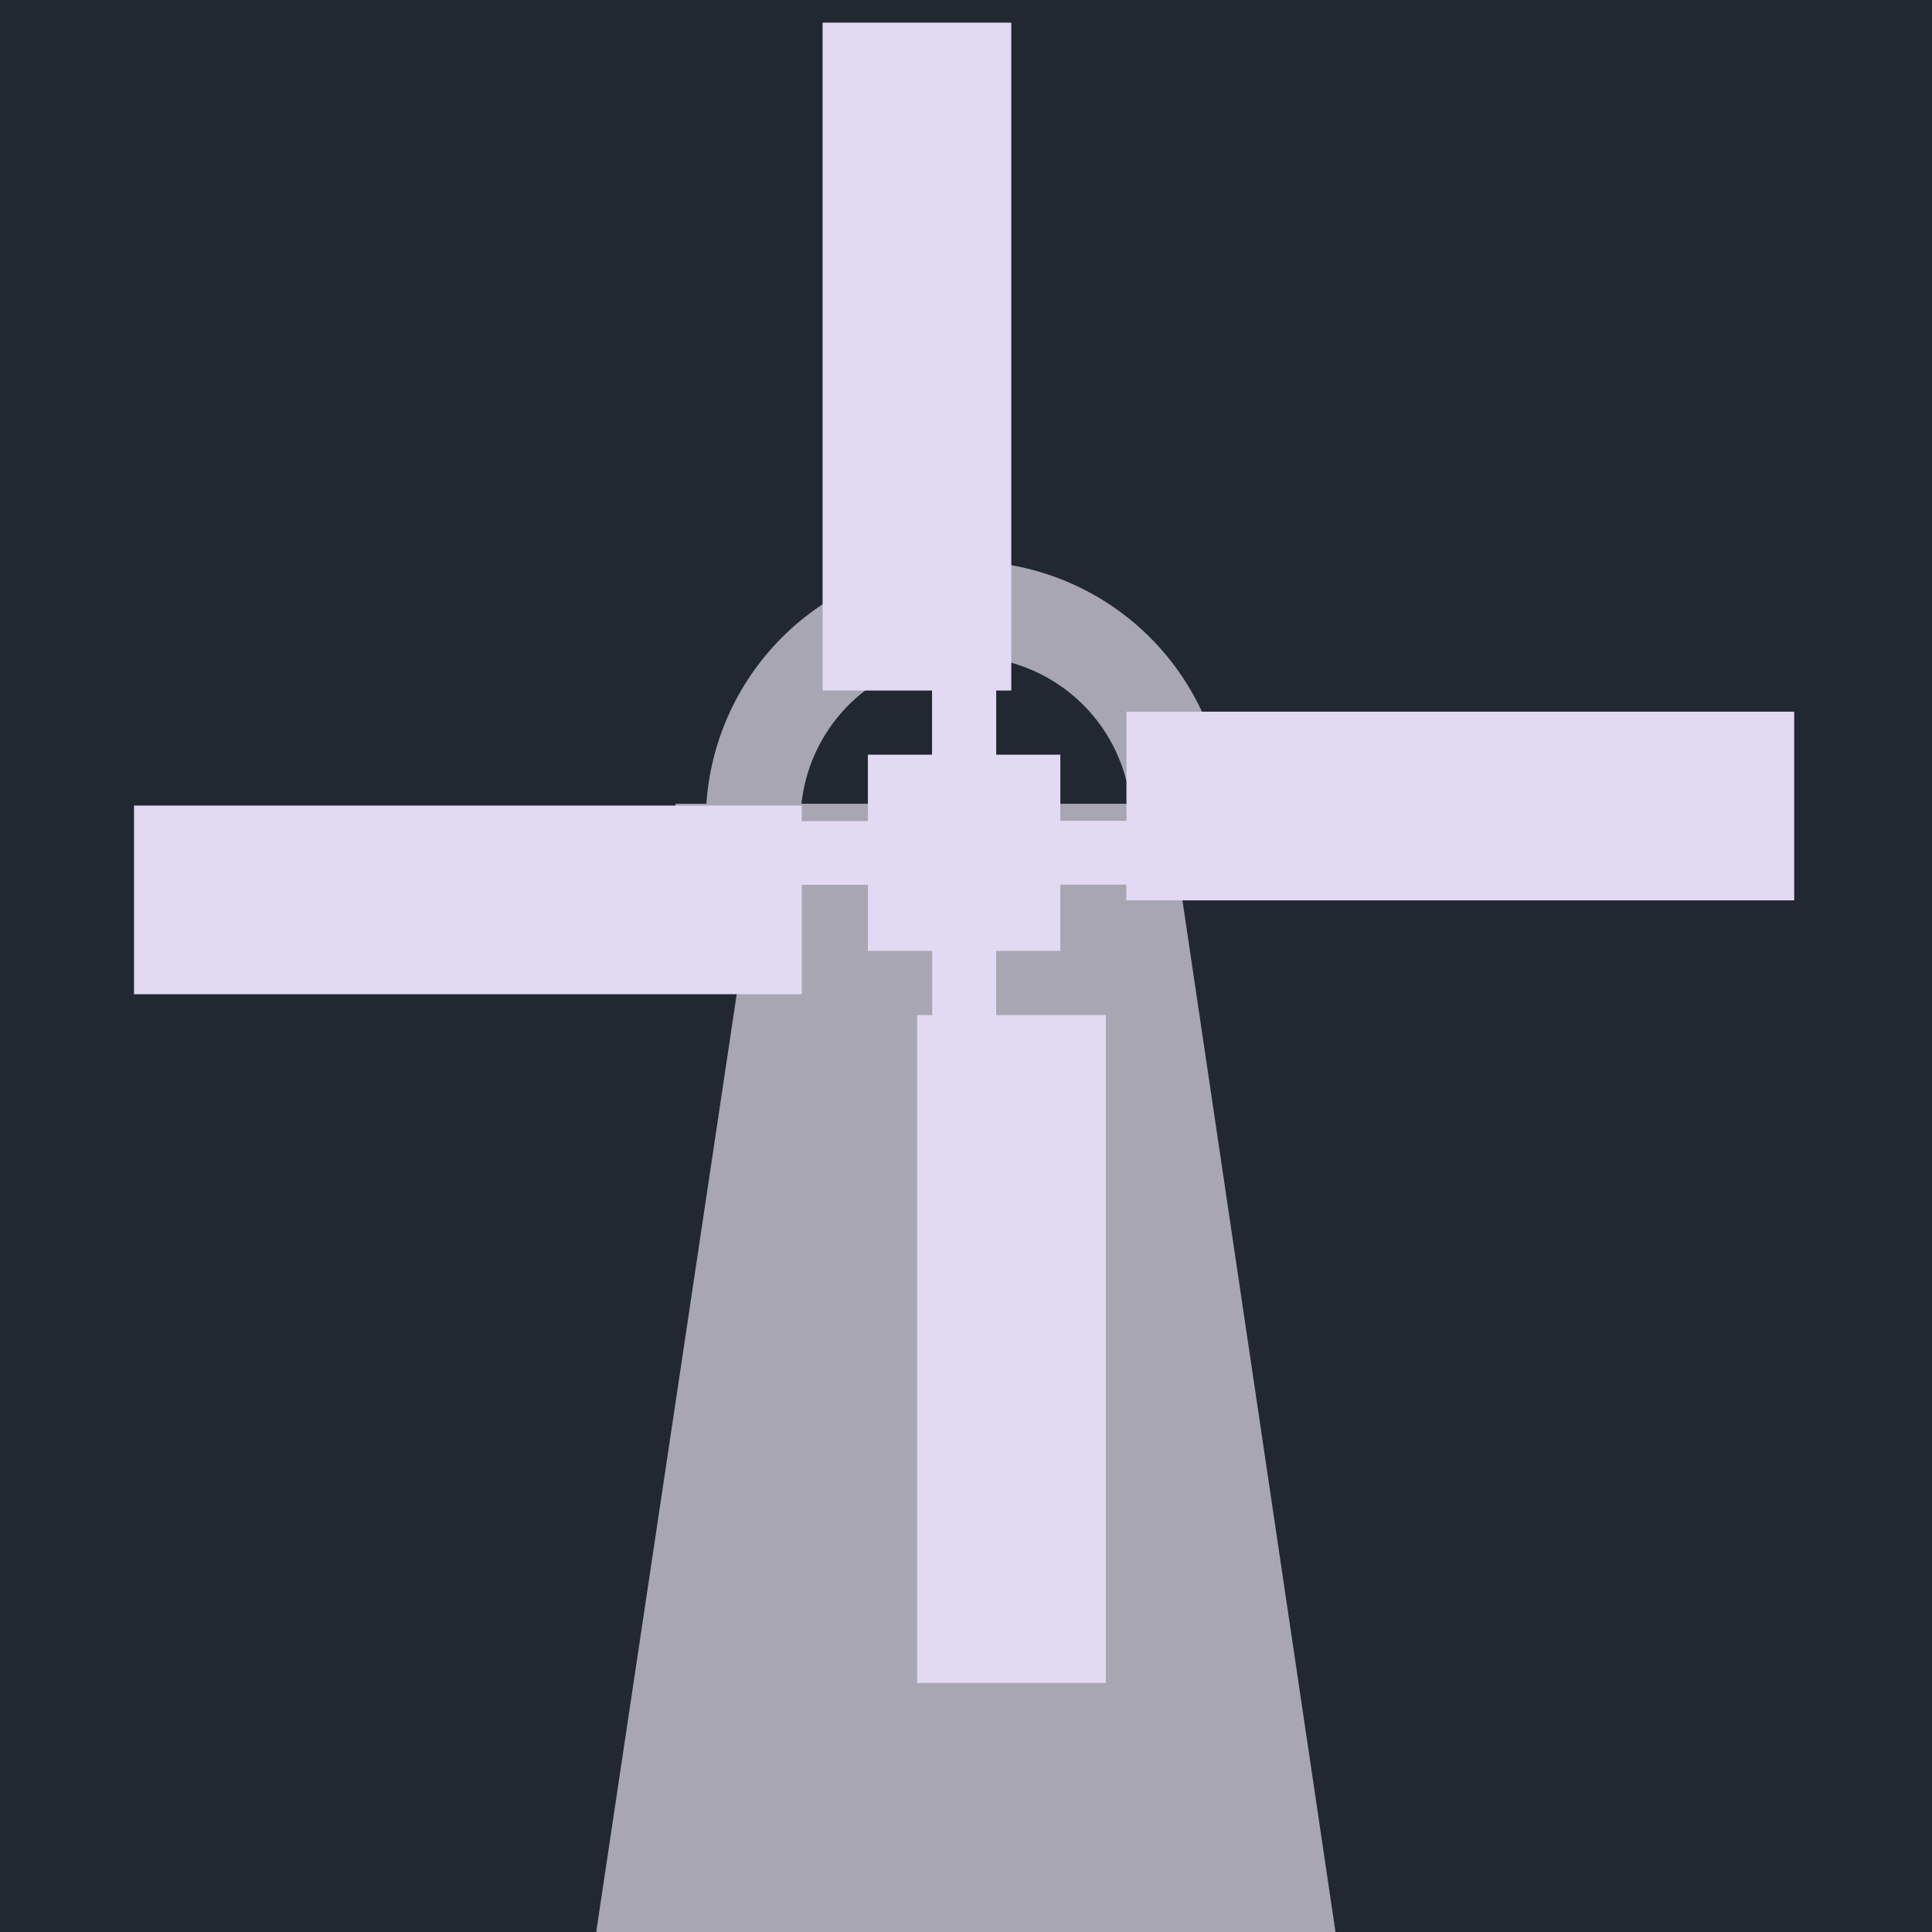 <?xml version="1.0" encoding="UTF-8" standalone="no"?><svg xmlns:svg="http://www.w3.org/2000/svg" xmlns="http://www.w3.org/2000/svg" xmlns:xlink="http://www.w3.org/1999/xlink" version="1.0" width="64px" height="64px" viewBox="0 0 128 128" xml:space="preserve"><rect x="0" y="0" width="100%" height="100%" fill="#222831" /><path d="M82.24 59.25h-3.96L88.48 128H39.5l10.3-68.75h-5.05v-6h2.05a17.24 17.24 0 0 1 34.4 0h2.04v6h-1zM64 43.5a10.92 10.92 0 0 0-10.9 9.75h21.8A10.92 10.92 0 0 0 64 43.5z" fill="#ece6f6" fill-opacity="0.66"/><path d="M57.5 50h12.75v13H57.5z" fill="#e2d9f2" fill-opacity="1"/><g><path d="M61.75 45.75V56.5H66V45.75h1V1.5H54.5v44.25h7.25zM66 67.25V56.5h-4.24v10.75h-1v44.25h12.5V67.25H66zm8.63-12.87H63.88v4.23h10.74v1.04h44.25v-12.5H74.63v7.25zm-21.5 4.24h10.75V54.4H53.12v-1.03H8.88v12.5h44.24v-7.25z" fill="#e2d9f2" fill-opacity="1"/><animateTransform attributeName="transform" type="rotate" from="0 64 56.5" to="90 64 56.5" dur="500ms" repeatCount="indefinite"></animateTransform></g><path d="M63.88 55.17a1.25 1.25 0 1 1-1.26 1.25 1.25 1.25 0 0 1 1.26-1.25z" fill="#ffffff" fill-opacity="0"/></svg>